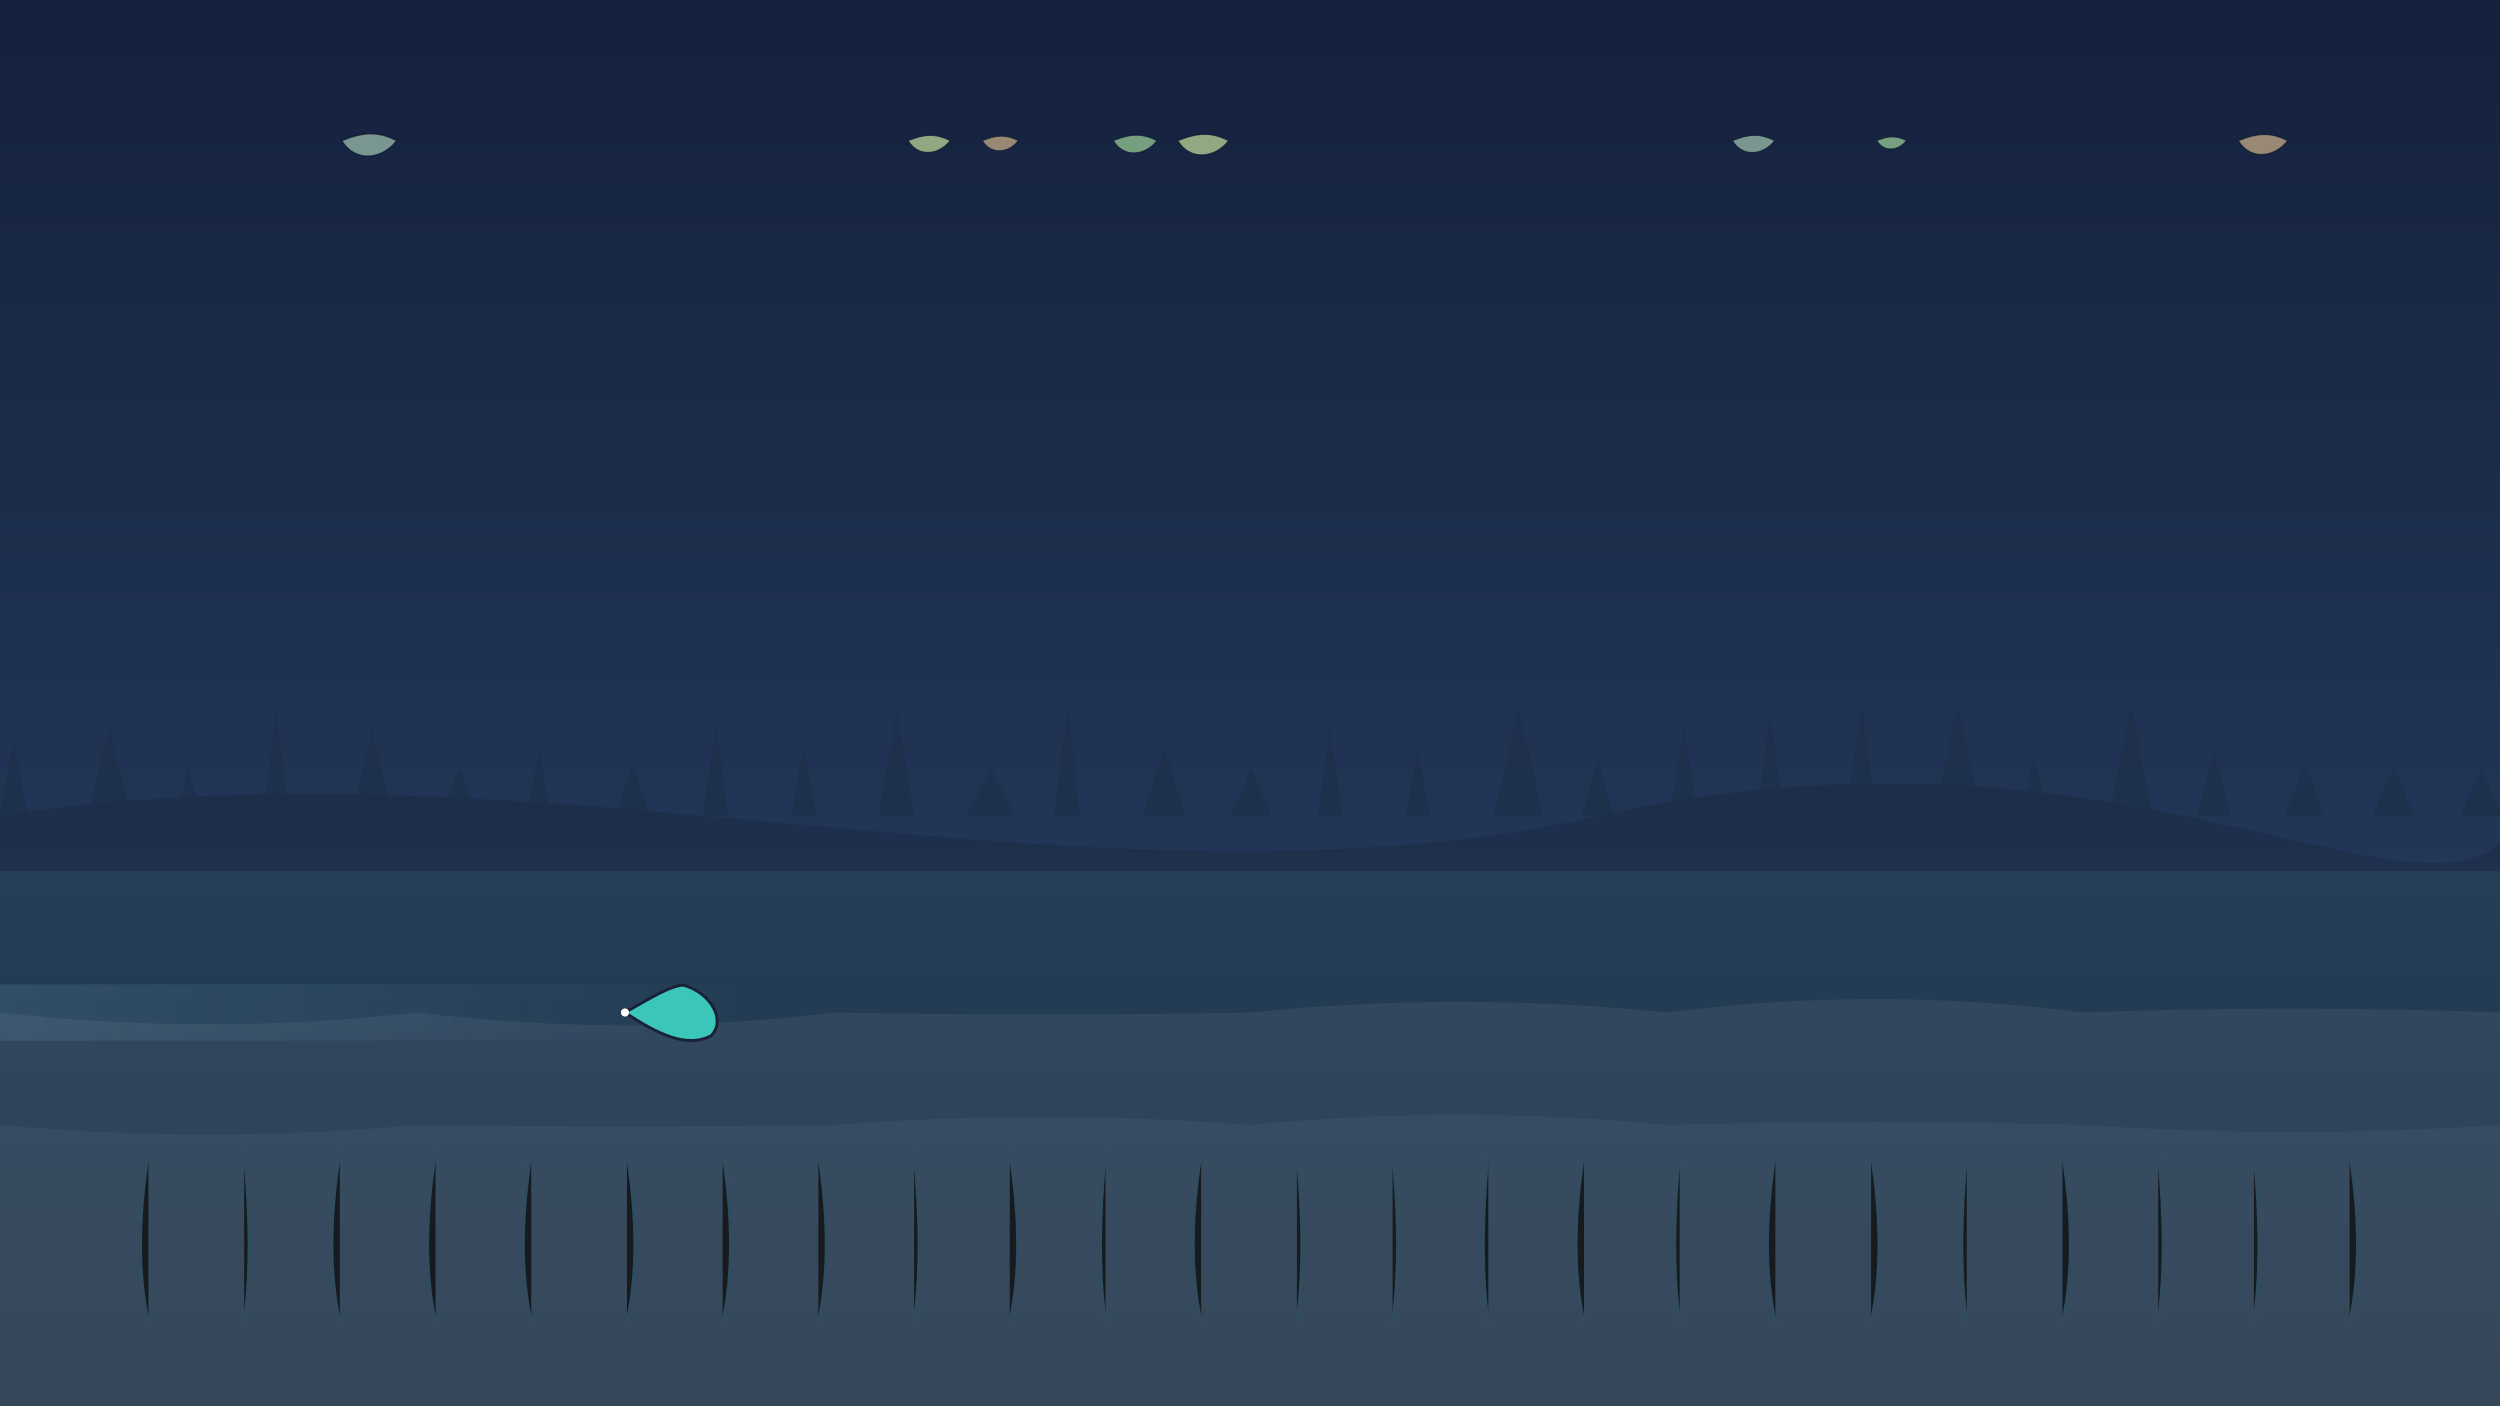 <svg xmlns="http://www.w3.org/2000/svg" width="1280" height="720" viewBox="0 0 1280 720" preserveAspectRatio="xMidYMid slice">
    
<rect x="0" y="0" width="1280" height="720" fill="#808080" stroke="none"/>
    
<style>
  @keyframes sway1 { 0%,100% { transform: rotate(-0.5deg); } 50% { transform: rotate(0.6deg); } }
  @keyframes sway2 { 0%,100% { transform: rotate(0.6deg); } 50% { transform: rotate(-0.6deg); } }
  @keyframes shimmer { 0% { transform: translateX(-30%); opacity:.10; } 50% { opacity:.20; } 100% { transform: translateX(130%); opacity:.10; } }
  @keyframes ripple { 0% { r:1; opacity:.35; } 100% { r:140; opacity:0; } }
  @keyframes fall { 0% { transform: translate(0,-10px) rotate(0deg); opacity:0; } 
                    10% { opacity:.8; } 
                    100% { transform: translate(-120px, 460px) rotate(200deg); opacity:0; } }
  @keyframes jump { 0% { transform: translate(0,0) scale(1); opacity:0; }
                    10% { opacity:1; }
                    40% { transform: translate(80px,-80px) scale(1.02); }
                    60% { transform: translate(140px,-10px) scale(1); }
                    100% { transform: translate(200px,0) scale(1); opacity:0; } }
  @media (prefers-reduced-motion: reduce) {
    * { animation-duration: 0.001ms !important; animation-iteration-count: 1 !important; transition-duration: 0.001ms !important; }
  }
</style>

    <defs>
      <linearGradient id="sky" x1="0" y1="0" x2="0" y2="1">
        <stop offset="0%" stop-color="#14213D"/>
        <stop offset="100%" stop-color="#223657"/>
      </linearGradient>
      <linearGradient id="water" x1="0" y1="0" x2="0" y2="1">
        <stop offset="0%" stop-color="#17334d"/>
        <stop offset="100%" stop-color="#0F243A"/>
      </linearGradient>
    </defs>
    <rect width="100%" height="446.4" fill="url(#sky)"/>
    <path d="M0 417.60 C 281.60 374.40, 563.20 475.20, 819.20 417.60
             S 1228.80 475.20, 1280.00 432.00 L 1280 720 L 0 720 Z" fill="#000" opacity="0.12"/>
    <g opacity=".6">
      <g transform="translate(0,0)" style="transform-origin: 10% 418px; animation: sway1 6.5s ease-in-out infinite;">
        <path d="M0 417.6 L 7.0 376.6 L 14 417.6 Z M45 417.6 L 56.0 371.6 L 67 417.6 Z M90 417.6 L 96.5 393.6 L 103 417.6 Z M135 417.6 L 141.5 362.6 L 148 417.6 Z M180 417.6 L 190.5 373.6 L 201 417.6 Z M225 417.6 L 235.0 393.6 L 245 417.6 Z M270 417.6 L 276.0 383.6 L 282 417.6 Z M315 417.6 L 324.0 391.6 L 333 417.6 Z M360 417.6 L 366.5 370.6 L 373 417.6 Z M405 417.6 L 411.5 381.6 L 418 417.6 Z M450 417.6 L 459.0 361.6 L 468 417.6 Z M495 417.6 L 507.5 393.6 L 520 417.6 Z M540 417.6 L 546.5 360.6 L 553 417.6 Z M585 417.6 L 596.0 382.6 L 607 417.6 Z M630 417.6 L 640.5 393.6 L 651 417.6 Z M675 417.6 L 681.0 371.6 L 687 417.6 Z M720 417.6 L 726.0 382.6 L 732 417.6 Z M765 417.6 L 777.5 361.6 L 790 417.6 Z M810 417.6 L 818.0 388.6 L 826 417.6 Z M855 417.6 L 862.0 370.6 L 869 417.6 Z M900 417.6 L 906.5 362.6 L 913 417.6 Z M945 417.6 L 953.0 360.6 L 961 417.6 Z M990 417.6 L 1002.5 361.6 L 1015 417.6 Z M1035 417.6 L 1041.5 385.6 L 1048 417.6 Z M1080 417.6 L 1091.0 360.6 L 1102 417.6 Z M1125 417.6 L 1133.5 384.6 L 1142 417.6 Z M1170 417.6 L 1180.0 390.6 L 1190 417.6 Z M1215 417.6 L 1225.5 392.6 L 1236 417.6 Z M1260 417.6 L 1270.5 393.6 L 1281 417.6 Z" fill="#1c2e47"/>
      </g>
      <g transform="translate(0,0)" style="transform-origin: 60% 418px; animation: sway2 7.5s ease-in-out infinite;">
        <path d="M0 417.6 L 7.0 376.6 L 14 417.6 Z M45 417.6 L 56.0 371.6 L 67 417.6 Z M90 417.6 L 96.5 393.6 L 103 417.6 Z M135 417.6 L 141.5 362.6 L 148 417.6 Z M180 417.6 L 190.5 373.6 L 201 417.6 Z M225 417.6 L 235.0 393.6 L 245 417.6 Z M270 417.6 L 276.0 383.6 L 282 417.6 Z M315 417.6 L 324.0 391.6 L 333 417.6 Z M360 417.6 L 366.5 370.6 L 373 417.6 Z M405 417.6 L 411.5 381.6 L 418 417.6 Z M450 417.6 L 459.0 361.6 L 468 417.6 Z M495 417.6 L 507.5 393.6 L 520 417.6 Z M540 417.6 L 546.5 360.6 L 553 417.6 Z M585 417.6 L 596.0 382.6 L 607 417.6 Z M630 417.6 L 640.5 393.6 L 651 417.6 Z M675 417.6 L 681.0 371.6 L 687 417.6 Z M720 417.6 L 726.0 382.6 L 732 417.6 Z M765 417.6 L 777.5 361.6 L 790 417.6 Z M810 417.6 L 818.0 388.6 L 826 417.6 Z M855 417.6 L 862.0 370.6 L 869 417.6 Z M900 417.6 L 906.5 362.6 L 913 417.6 Z M945 417.6 L 953.0 360.6 L 961 417.6 Z M990 417.6 L 1002.5 361.6 L 1015 417.6 Z M1035 417.6 L 1041.5 385.6 L 1048 417.6 Z M1080 417.6 L 1091.0 360.6 L 1102 417.6 Z M1125 417.6 L 1133.5 384.6 L 1142 417.6 Z M1170 417.6 L 1180.0 390.6 L 1190 417.6 Z M1215 417.6 L 1225.5 392.6 L 1236 417.6 Z M1260 417.6 L 1270.5 393.6 L 1281 417.6 Z" fill="#1c2e47" opacity=".5"/>
      </g>
    </g>
    <rect y="446.4" width="100%" height="273.6" fill="url(#water)"/>
    <path d="M 0 518.4 Q 106.7 530.5, 213.3 518.4 Q 320.0 531.5, 426.7 518.4 Q 533.3 520.4, 640.0 518.4 Q 746.7 507.5, 853.3 518.4 Q 960.0 504.6, 1066.7 518.4 Q 1173.3 514.4, 1280.0 518.4 L 1280 720 L 0 720 Z" fill="#fff" opacity=".06"/>
    <path d="M 0 576.0 Q 106.7 585.8, 213.3 576.0 Q 320.0 577.5, 426.7 576.0 Q 533.3 567.8, 640.0 576.0 Q 746.7 565.6, 853.3 576.0 Q 960.0 573.0, 1066.7 576.0 Q 1173.3 583.1, 1280.0 576.0 L 1280 720 L 0 720 Z" fill="#fff" opacity=".05"/>
    <g stroke="#204257" stroke-width="1.422" stroke-linecap="round" opacity=".8">
      <path d="M76 676.8 q -8 -36.0 0 -86.4" style="transform-origin:76px 676.8px; animation: sway2 6.9s ease-in-out 0.8s infinite;"/><path d="M125 676.8 q 5 -36.0 0 -86.4" style="transform-origin:125px 676.8px; animation: sway2 6.8s ease-in-out 0.2s infinite;"/><path d="M174 676.8 q -8 -36.0 0 -86.4" style="transform-origin:174px 676.8px; animation: sway2 6.9s ease-in-out 1.2s infinite;"/><path d="M223 676.8 q -8 -36.0 0 -86.4" style="transform-origin:223px 676.8px; animation: sway2 7.6s ease-in-out 0.3s infinite;"/><path d="M272 676.8 q -8 -36.0 0 -86.4" style="transform-origin:272px 676.8px; animation: sway2 6.2s ease-in-out 0.7s infinite;"/><path d="M321 676.8 q 8 -36.0 0 -86.4" style="transform-origin:321px 676.8px; animation: sway2 6.4s ease-in-out 1.4s infinite;"/><path d="M370 676.8 q 8 -36.0 0 -86.4" style="transform-origin:370px 676.8px; animation: sway2 6.6s ease-in-out 1.4s infinite;"/><path d="M419 676.8 q 8 -36.0 0 -86.4" style="transform-origin:419px 676.8px; animation: sway2 6.6s ease-in-out 0.7s infinite;"/><path d="M468 676.8 q 5 -36.0 0 -86.4" style="transform-origin:468px 676.8px; animation: sway2 6.1s ease-in-out 0.1s infinite;"/><path d="M517 676.8 q 8 -36.0 0 -86.4" style="transform-origin:517px 676.8px; animation: sway2 6.0s ease-in-out 0.1s infinite;"/><path d="M566 676.8 q -5 -36.0 0 -86.4" style="transform-origin:566px 676.8px; animation: sway2 7.1s ease-in-out 0.5s infinite;"/><path d="M615 676.8 q -8 -36.0 0 -86.4" style="transform-origin:615px 676.8px; animation: sway2 6.4s ease-in-out 0.3s infinite;"/><path d="M664 676.8 q 5 -36.0 0 -86.4" style="transform-origin:664px 676.8px; animation: sway2 7.7s ease-in-out 0.5s infinite;"/><path d="M713 676.8 q 5 -36.0 0 -86.4" style="transform-origin:713px 676.8px; animation: sway2 6.5s ease-in-out 0.3s infinite;"/><path d="M762 676.8 q -5 -36.0 0 -86.4" style="transform-origin:762px 676.8px; animation: sway2 7.6s ease-in-out 0.6s infinite;"/><path d="M811 676.8 q -8 -36.0 0 -86.4" style="transform-origin:811px 676.8px; animation: sway2 7.4s ease-in-out 1.3s infinite;"/><path d="M860 676.8 q -5 -36.0 0 -86.4" style="transform-origin:860px 676.8px; animation: sway2 6.8s ease-in-out 1.5s infinite;"/><path d="M909 676.8 q -8 -36.0 0 -86.4" style="transform-origin:909px 676.8px; animation: sway2 7.8s ease-in-out 0.7s infinite;"/><path d="M958 676.8 q 8 -36.0 0 -86.4" style="transform-origin:958px 676.8px; animation: sway2 7.3s ease-in-out 1.4s infinite;"/><path d="M1007 676.8 q -5 -36.0 0 -86.4" style="transform-origin:1007px 676.8px; animation: sway2 6.3s ease-in-out 0.1s infinite;"/><path d="M1056 676.8 q 8 -36.0 0 -86.4" style="transform-origin:1056px 676.8px; animation: sway2 7.5s ease-in-out 0.7s infinite;"/><path d="M1105 676.8 q 5 -36.0 0 -86.4" style="transform-origin:1105px 676.8px; animation: sway2 6.1s ease-in-out 0.4s infinite;"/><path d="M1154 676.8 q 5 -36.0 0 -86.4" style="transform-origin:1154px 676.8px; animation: sway2 6.1s ease-in-out 0.4s infinite;"/><path d="M1203 676.8 q 8 -36.0 0 -86.4" style="transform-origin:1203px 676.8px; animation: sway2 6.1s ease-in-out 0.5s infinite;"/>
    </g>
    <defs>
      <clipPath id="waterClip"><rect x="0" y="446.4" width="1280" height="273.6"/></clipPath>
      <linearGradient id="glint" x1="0" y1="0" x2="1" y2="0">
        <stop offset="0%" stop-color="#9ad7ff" stop-opacity="0"/>
        <stop offset="50%" stop-color="#9ad7ff" stop-opacity="0.45"/>
        <stop offset="100%" stop-color="#9ad7ff" stop-opacity="0"/>
      </linearGradient>
    </defs>
    <g clip-path="url(#waterClip)" opacity=".25">
      <rect x="-384.0" y="504" width="768.0" height="28.8" fill="url(#glint)" style="animation: shimmer 7s ease-in-out infinite;"/>
    </g>
    <g transform="translate(320.0,518.4)">
      <g style="animation: jump 5.5s ease-in-out 1.5s infinite;">
        <path d="M0 0 C 14 -8, 24 -14, 30 -14 C 44 -10, 52 4, 44 12 C 32 18, 18 12, 0 0 Z" fill="#2EC4B6" stroke="#0B132B" stroke-width="1.5"/>
      </g>
      <circle cx="0" cy="0" r="1" stroke="#ffffff" stroke-width="2" fill="none" style="animation:ripple 4s ease-out 0s infinite;"/>
      <circle cx="0" cy="0" r="1" stroke="#ffffff" stroke-width="2" fill="none" style="animation:ripple 4s ease-out 1.2s infinite;"/>
    </g>
    
        <g transform="translate(465,72.0) scale(0.893)" style="animation: fall 13.1s linear 3.3s infinite;">
          <path d="M0 0 C 10 -4, 16 -4, 24 0 C 18 8, 6 10, 0 0 Z" fill="#c7e0a0" stroke="#0B132B" stroke-width="0.6" opacity=".7"/>
        </g>

        <g transform="translate(570,72.0) scale(0.932)" style="animation: fall 15.9s linear 7.9s infinite;">
          <path d="M0 0 C 10 -4, 16 -4, 24 0 C 18 8, 6 10, 0 0 Z" fill="#9fd39b" stroke="#0B132B" stroke-width="0.6" opacity=".7"/>
        </g>

        <g transform="translate(503,72.0) scale(0.765)" style="animation: fall 12.0s linear 4.0s infinite;">
          <path d="M0 0 C 10 -4, 16 -4, 24 0 C 18 8, 6 10, 0 0 Z" fill="#d1b38a" stroke="#0B132B" stroke-width="0.6" opacity=".7"/>
        </g>

        <g transform="translate(887,72.0) scale(0.9)" style="animation: fall 12.6s linear 7.5s infinite;">
          <path d="M0 0 C 10 -4, 16 -4, 24 0 C 18 8, 6 10, 0 0 Z" fill="#a4c7b3" stroke="#0B132B" stroke-width="0.6" opacity=".7"/>
        </g>

        <g transform="translate(603,72.0) scale(1.086)" style="animation: fall 13.7s linear 7.4s infinite;">
          <path d="M0 0 C 10 -4, 16 -4, 24 0 C 18 8, 6 10, 0 0 Z" fill="#c7e0a0" stroke="#0B132B" stroke-width="0.6" opacity=".7"/>
        </g>

        <g transform="translate(961,72.0) scale(0.624)" style="animation: fall 13.3s linear 4.9s infinite;">
          <path d="M0 0 C 10 -4, 16 -4, 24 0 C 18 8, 6 10, 0 0 Z" fill="#9fd39b" stroke="#0B132B" stroke-width="0.6" opacity=".7"/>
        </g>

        <g transform="translate(1146,72.0) scale(1.054)" style="animation: fall 15.8s linear 5.6s infinite;">
          <path d="M0 0 C 10 -4, 16 -4, 24 0 C 18 8, 6 10, 0 0 Z" fill="#d1b38a" stroke="#0B132B" stroke-width="0.6" opacity=".7"/>
        </g>

        <g transform="translate(175,72.0) scale(1.172)" style="animation: fall 12.5s linear 1.2s infinite;">
          <path d="M0 0 C 10 -4, 16 -4, 24 0 C 18 8, 6 10, 0 0 Z" fill="#a4c7b3" stroke="#0B132B" stroke-width="0.6" opacity=".7"/>
        </g>
    <rect y="446.4" width="100%" height="273.6" fill="#ffffff" opacity="0.06"/>
    </svg>